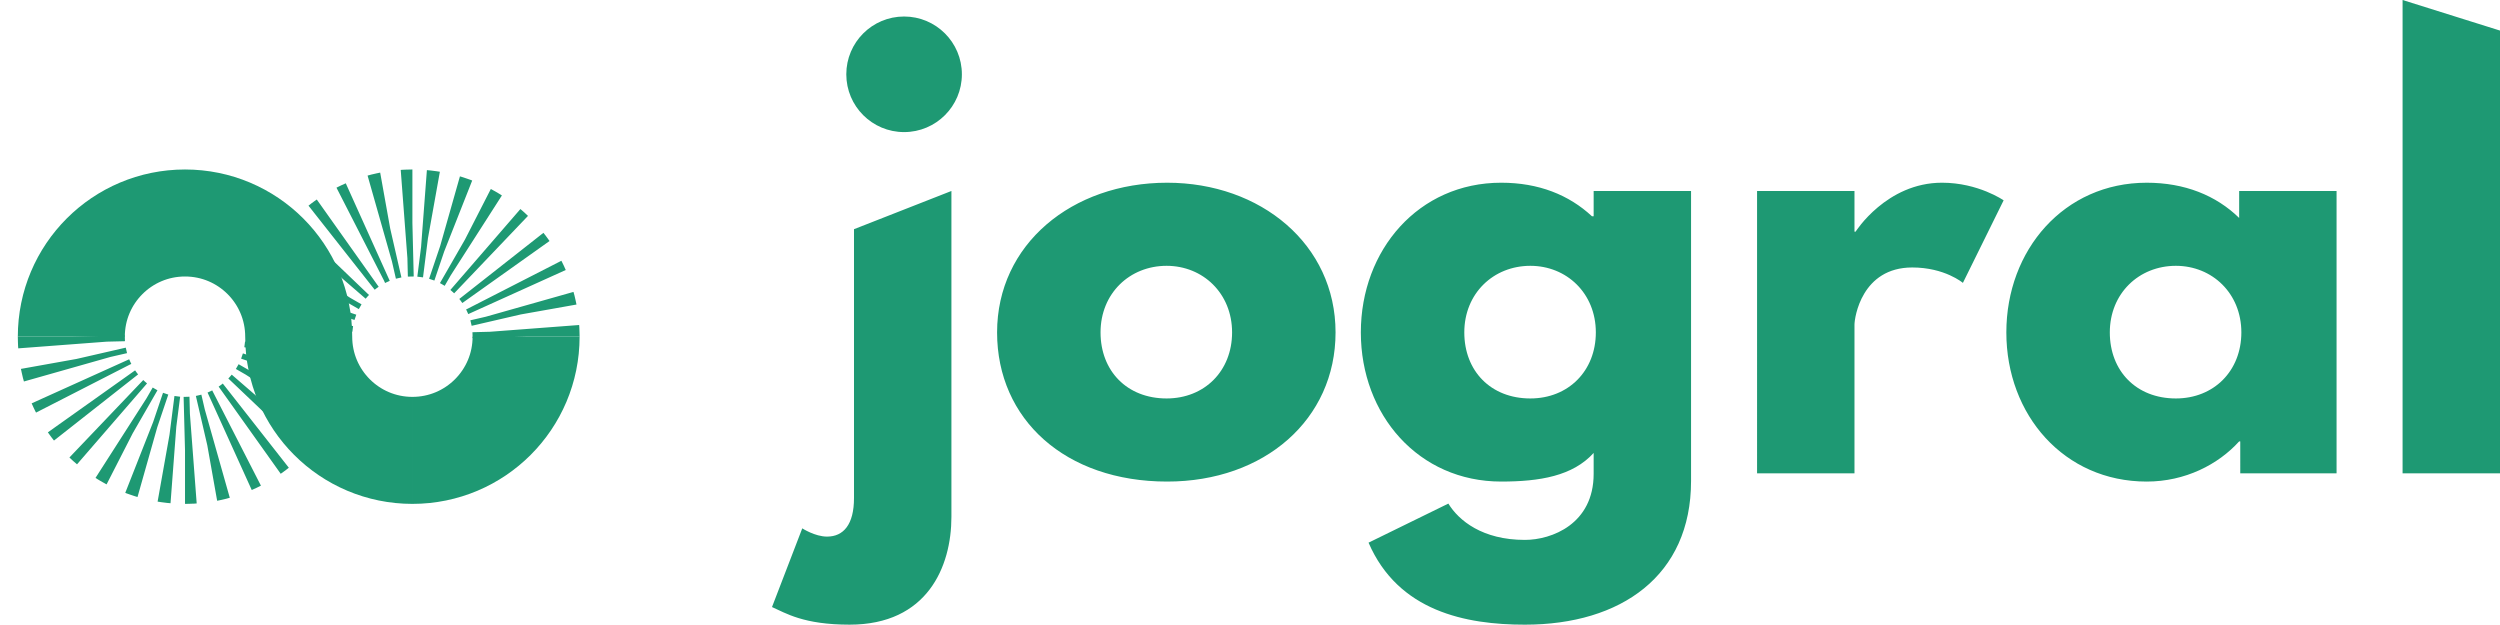<svg xmlns="http://www.w3.org/2000/svg" width="327.086" height="81.727" viewBox="0 0 327.086 81.727"><g fill="#1E9973"><path d="M111.733 29.986l12.745-5v42.627c0 6.553-3.168 14.113-13.321 14.113-6.048 0-8.353-1.513-10.153-2.304l3.96-10.297s1.656 1.08 3.24 1.08c2.16 0 3.528-1.584 3.528-5.041V29.986zm6.553-27.826c-4.176 0-7.561 3.384-7.561 7.561s3.384 7.561 7.561 7.561 7.561-3.384 7.561-7.561-3.385-7.561-7.561-7.561zM152.703 23.906c12.241 0 22.033 8.065 22.033 19.586 0 11.377-9.288 19.514-22.033 19.514-13.321 0-22.25-8.137-22.25-19.514 0-11.521 9.793-19.586 22.25-19.586zm-.073 28.226c4.969 0 8.569-3.6 8.569-8.641 0-5.112-3.816-8.713-8.569-8.713-4.824 0-8.641 3.601-8.641 8.713.001 5.042 3.457 8.641 8.641 8.641zM189.494 65.886c1.367 2.231 4.464 4.752 10.008 4.752 3.529 0 9.002-2.088 9.002-8.641v-2.736c-2.736 3.023-7.057 3.744-12.098 3.744-10.801 0-18.361-8.713-18.361-19.514s7.561-19.586 18.361-19.586c4.896 0 8.857 1.584 11.881 4.393h.217v-3.312h12.744v37.947c0 12.385-9.145 18.794-21.746 18.794-7.704 0-16.561-1.728-20.449-10.729l10.441-5.112zm10.728-13.754c4.969 0 8.568-3.6 8.568-8.641 0-5.112-3.816-8.713-8.568-8.713-4.824 0-8.641 3.601-8.641 8.713.001 5.042 3.457 8.641 8.641 8.641zM229.884 24.986h12.745v5.328h.144s4.033-6.409 11.306-6.409c4.753 0 8.064 2.305 8.064 2.305l-5.329 10.801s-2.375-2.016-6.624-2.016c-6.624 0-7.561 6.552-7.561 7.489v19.441h-12.745V24.986zM280.861 23.906c4.969 0 9.073 1.656 12.098 4.608v-3.528h12.744v36.939h-12.6V57.75h-.145c-2.736 3.023-7.057 5.256-12.098 5.256-10.801 0-18.361-8.713-18.361-19.514s7.561-19.586 18.362-19.586zm3.816 28.226c4.969 0 8.569-3.6 8.569-8.641 0-5.112-3.816-8.713-8.569-8.713-4.824 0-8.641 3.601-8.641 8.713.001 5.042 3.457 8.641 8.641 8.641zM314.34 0l12.746 4v57.925H314.34V0z"/></g><g fill="none" stroke="#1E9973" stroke-width="14"><path d="M9.331 44.05c0-8.222 6.653-14.875 14.875-14.875M53.956 58.925c-8.222 0-14.875-6.653-14.875-14.875M24.206 29.175c8.222 0 14.875 6.653 14.875 14.875M68.831 44.05c0 8.222-6.653 14.875-14.875 14.875"/></g><g fill="none" stroke="#1E9973" stroke-width="14" stroke-dasharray="1,2"><path d="M9.331 44.05c0 8.222 6.653 14.875 14.875 14.875M53.956 29.175c-8.222 0-14.875 6.653-14.875 14.875M24.206 58.925c8.222 0 14.875-6.653 14.875-14.875M68.831 44.05c0-8.222-6.653-14.875-14.875-14.875"/></g></svg>